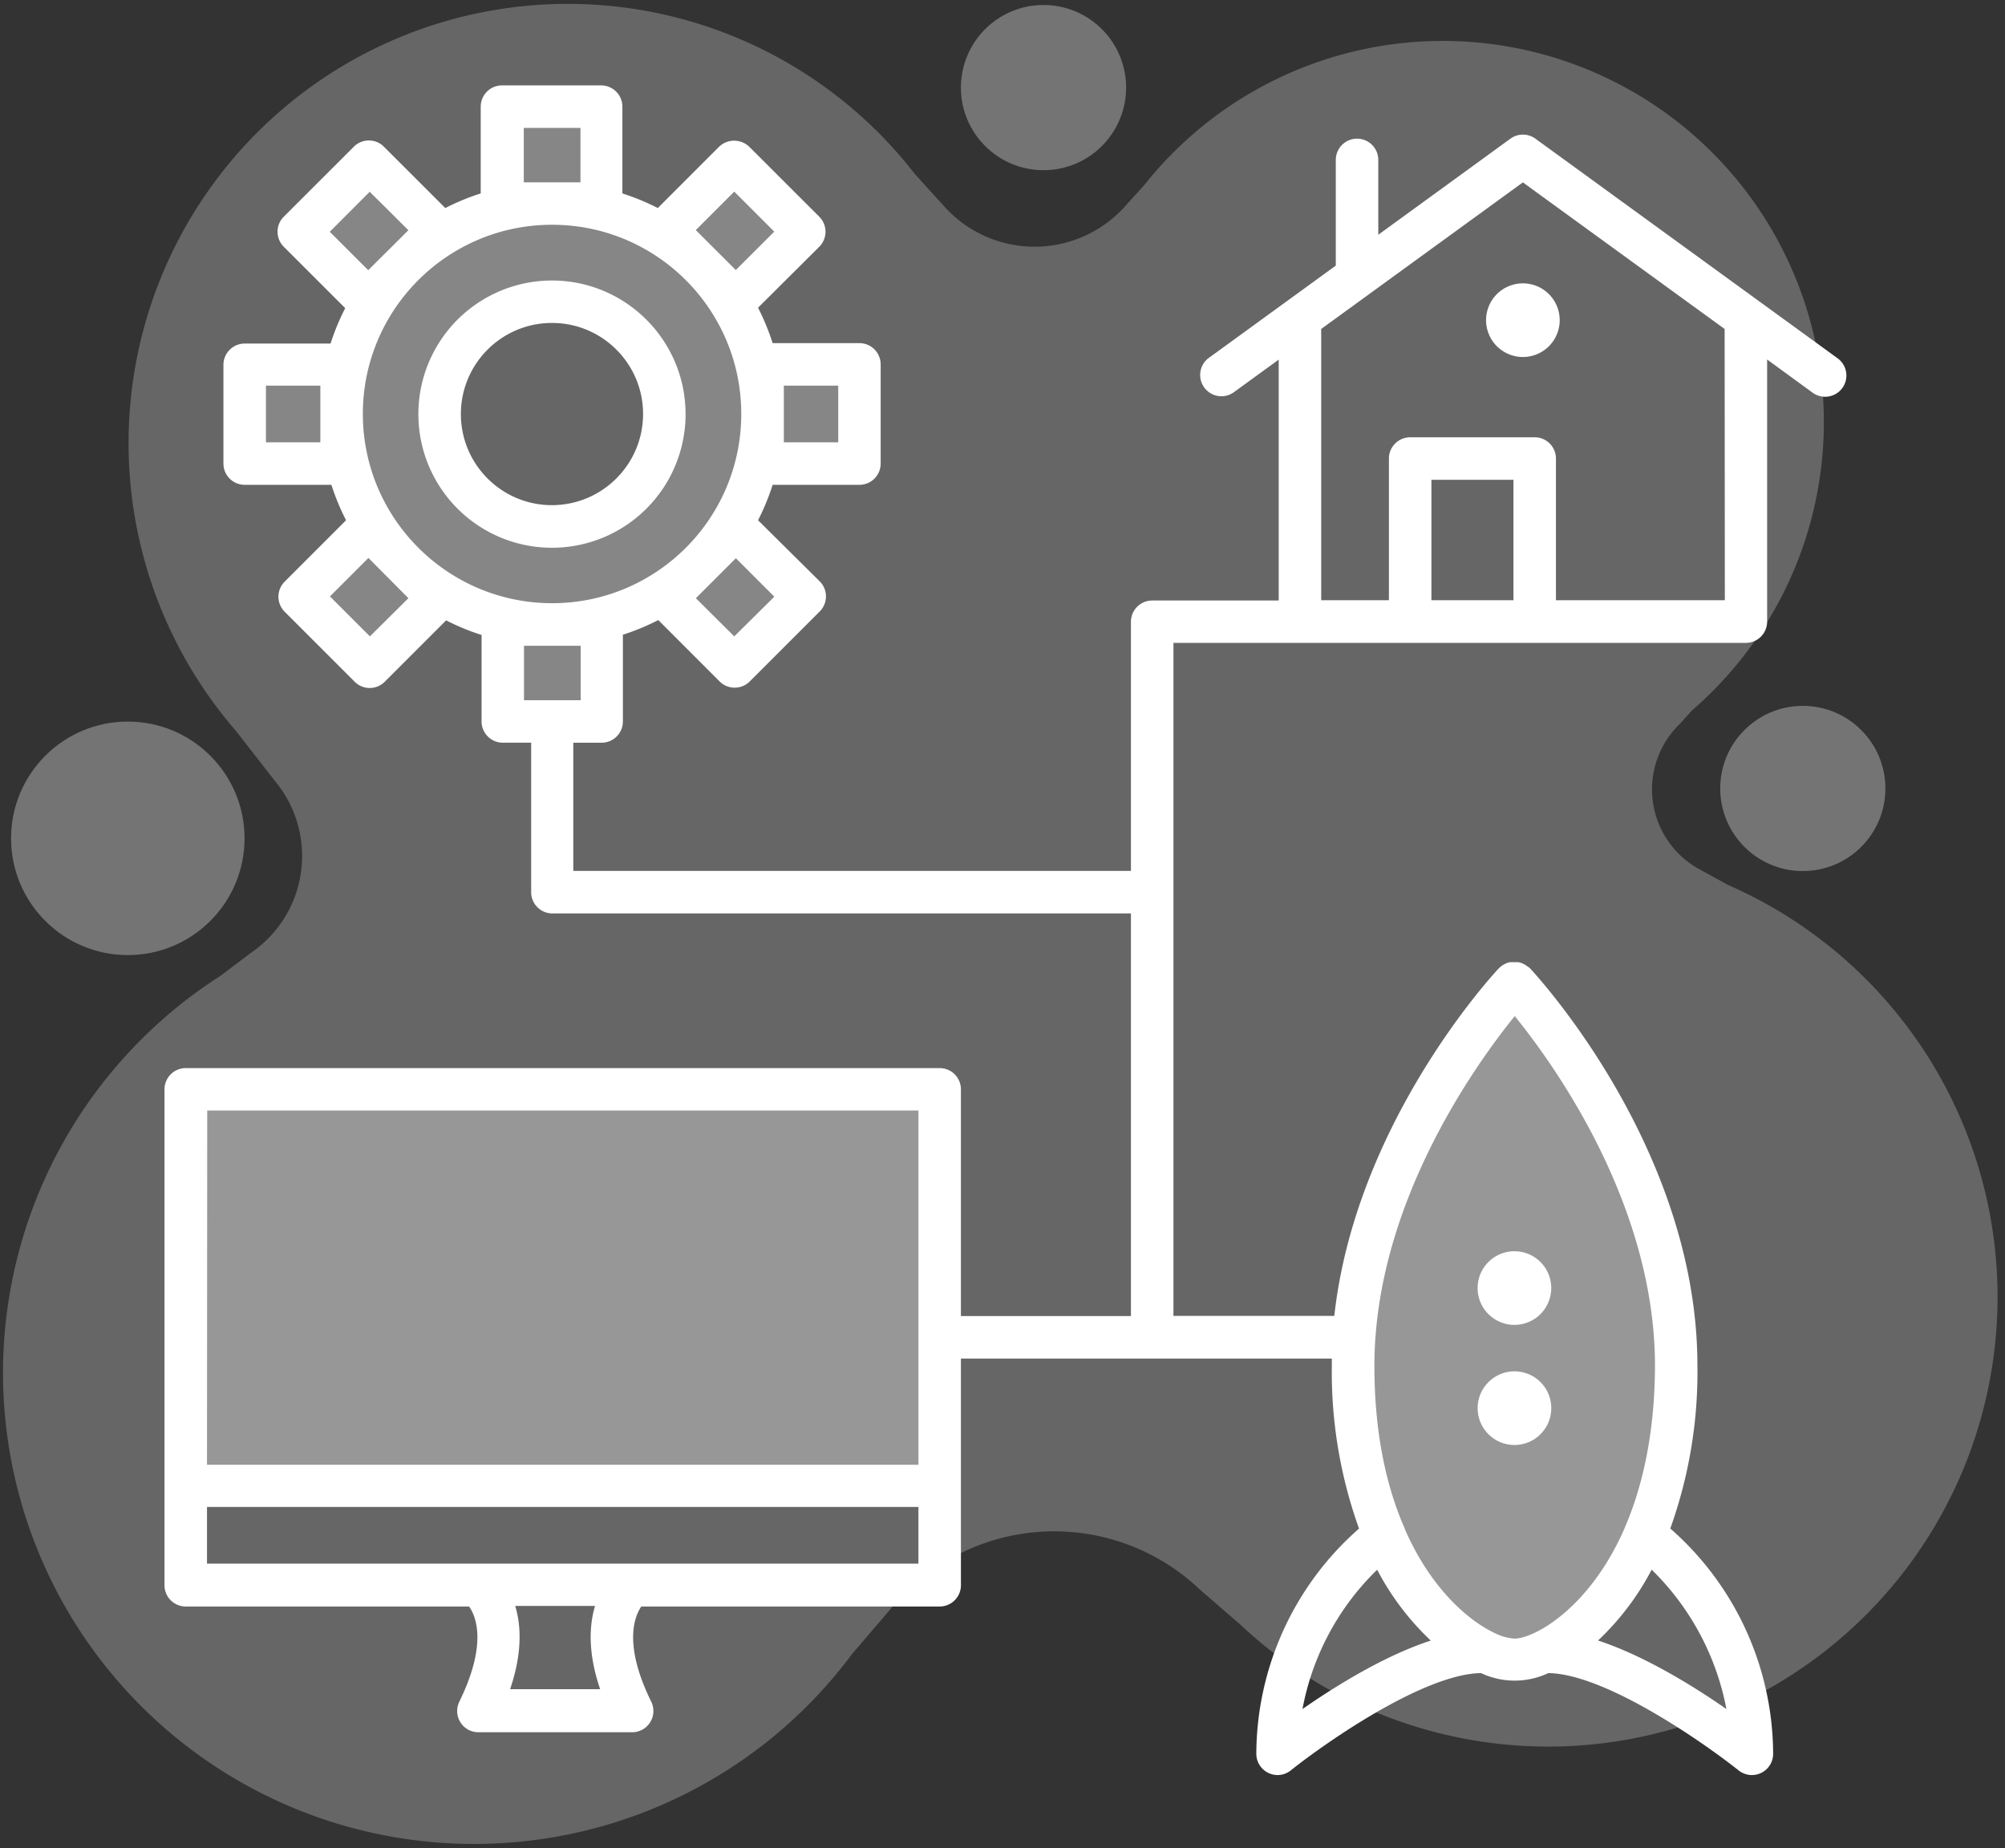 <svg xmlns="http://www.w3.org/2000/svg" width="217" height="200" viewBox="0 0 217 200">
    <rect x="0" y="0" width="217" height="200" fill="#333333" stroke="none"/>
    <g fill="#FFF" fill-rule="nonzero">
        <g transform="translate(-.267 .333)">
            <path d="M216.46 140.024a48.637 48.637 0 0 1-81.987 35.42l-4.293-3.71a22.877 22.877 0 0 0-33.657 2.207l-4.017 4.692a50.983 50.983 0 1 1-68.402-73.347l3.243-2.445.077-.062a12.673 12.673 0 0 0 2.76-18.4l-.108-.13-4.3-5.52a47.533 47.533 0 1 1 73.507-60.23l3.12 3.443a13.148 13.148 0 0 0 19.842-.192l1.855-2.039a41.247 41.247 0 1 1 59.294 56.833l-1.31 1.449a9.852 9.852 0 0 0 1.962 15.663l.176.092 3.067 1.687a48.662 48.662 0 0 1 29.172 44.589z" opacity=".25"/>
            <circle cx="14.099" cy="90.39" r="12.635" opacity=".32"/>
            <circle cx="195.385" cy="84.993" r="8.939" opacity=".32"/>
            <circle cx="113.206" cy="9.146" r="8.939" opacity=".32"/>
            <path d="M20.953 117.814h79.48v42.933h-79.48z" opacity=".32"/>
            <path d="M60.015 20.738c-13.126 0-23.767 10.641-23.767 23.767s10.64 23.767 23.767 23.767c13.126 0 23.766-10.641 23.766-23.767a23.767 23.767 0 0 0-23.766-23.767zm0 34.654c-6.029 0-10.916-4.887-10.918-10.915-.001-6.029 4.884-10.917 10.913-10.92 6.028-.003 10.918 4.881 10.922 10.91a10.91 10.91 0 0 1-10.917 10.925z" opacity=".21"/>
            <path d="M54.61 12.198h9.453V20.8H54.61zM54.74 68.525h9.453v8.602H54.74zM91.87 39.867v9.453h-8.602v-9.453zM35.535 39.997v9.453h-8.602v-9.453zM78.975 18.32l6.684 6.685-6.083 6.083-6.684-6.685zM39.234 58.243l6.684 6.685-6.082 6.082-6.684-6.684zM85.753 64.234l-6.685 6.685-6.082-6.083 6.684-6.684zM45.823 24.49l-6.684 6.685-6.082-6.083 6.684-6.684z" opacity=".21"/>
            <path d="M163.108 106.95s-31.84 35.366-7.666 67.229c0 0 7.482 9.054 15.149 1.388 7.667-7.667 16.483-19.359 5.75-53.667l-13.417-15.847.184.897z" opacity=".32"/>
        </g>
        <g transform="translate(17.367 8.767)">
            <path d="M181.516 30.007L148.81 6.241a2.3 2.3 0 0 0-2.706 0l-14.299 10.396V8.54a2.3 2.3 0 1 0-4.6 0v11.438l-13.8 10.028a2.3 2.3 0 0 0 2.691 3.726l4.93-3.58V56.22h-13.693a2.3 2.3 0 0 0-2.3 2.3v26.963H44.681V71.607h3.067a2.3 2.3 0 0 0 2.3-2.3v-9.384a25.5 25.5 0 0 0 3.833-1.587l6.64 6.647a2.3 2.3 0 0 0 1.625.667 2.3 2.3 0 0 0 1.625-.667l7.583-7.583a2.3 2.3 0 0 0 0-3.25l-6.678-6.617a25.131 25.131 0 0 0 1.58-3.833h9.391a2.3 2.3 0 0 0 2.3-2.3V30.667a2.3 2.3 0 0 0-2.3-2.3h-9.392c-.421-1.319-.95-2.6-1.579-3.834L71.3 17.94a2.3 2.3 0 0 0 0-3.258l-7.582-7.575a2.361 2.361 0 0 0-3.251 0l-6.64 6.64a25.461 25.461 0 0 0-3.833-1.58V2.775a2.3 2.3 0 0 0-2.3-2.3H36.961a2.3 2.3 0 0 0-2.3 2.3v9.392c-1.32.42-2.601.948-3.833 1.58l-6.647-6.64a2.3 2.3 0 0 0-3.251 0l-7.582 7.575a2.3 2.3 0 0 0 0 3.258l6.647 6.64a25.5 25.5 0 0 0-1.587 3.833H9.116a2.3 2.3 0 0 0-2.3 2.3V41.4a2.3 2.3 0 0 0 2.3 2.3H18.5c.422 1.32.953 2.601 1.587 3.833L13.44 54.18a2.3 2.3 0 0 0 0 3.251l7.582 7.582a2.3 2.3 0 0 0 3.25 0l6.648-6.647a24.365 24.365 0 0 0 3.833 1.58v9.36a2.3 2.3 0 0 0 2.3 2.3h3.067v16.177a2.3 2.3 0 0 0 2.3 2.3h62.613v43.57h-18.4V109.12a2.3 2.3 0 0 0-2.3-2.3H2.737a2.3 2.3 0 0 0-2.3 2.3v53.666a2.3 2.3 0 0 0 2.3 2.3h30.667c.766 1.089 1.978 4.11-1.058 10.297a2.3 2.3 0 0 0 2.07 3.312h16.636a2.3 2.3 0 0 0 2.063-3.312c-3.067-6.226-1.794-9.246-1.074-10.297h32.292a2.3 2.3 0 0 0 2.3-2.3v-24.533h40.143v.767a50.086 50.086 0 0 0 2.944 17.633 32.583 32.583 0 0 0-11.117 24.372 2.3 2.3 0 0 0 1.304 2.07c.31.15.651.23.996.232a2.312 2.312 0 0 0 1.434-.508c3.695-2.951 14.406-10.45 20.585-10.526a8.564 8.564 0 0 0 7.283 0c6.187.077 16.867 7.567 20.593 10.526a2.3 2.3 0 0 0 3.741-1.794 32.576 32.576 0 0 0-11.132-24.38 50.086 50.086 0 0 0 2.937-17.633c0-23.383-17.365-42.167-18.101-42.972l-.062-.046-.046-.061-.168-.1-.192-.145-.192-.108-.207-.1a1.756 1.756 0 0 0-.214-.068 1.027 1.027 0 0 0-.207-.054h-.882c-.07.01-.14.029-.207.054-.069 0-.146.038-.215.069l-.199.1-.2.107-.183.145-.123.092-.054.062-.053.046c-.683.728-15.495 16.774-17.795 37.605h-17.41V60.804h61.954a2.3 2.3 0 0 0 2.3-2.3V30.138l4.93 3.595a2.3 2.3 0 0 0 2.698-3.726zM21.904 36.033c0-11.31 9.168-20.477 20.477-20.477 11.31 0 20.478 9.168 20.478 20.477 0 11.31-9.168 20.478-20.478 20.478-11.304-.013-20.465-9.173-20.477-20.478zM62.1 60.1l-4.155-4.132 4.331-4.324 4.163 4.163-4.339 4.293zm5.367-27.132h5.888V39.1h-5.888v-6.133zm-5.367-21l4.332 4.332-4.163 4.156-4.332-4.324 4.163-4.163zm-22.778-1.004V5.075h6.134v5.888h-6.134zm-16.675 1.02l4.186 4.163-4.347 4.324-4.163-4.155 4.324-4.332zM17.304 39.1h-5.888v-6.133h5.888V39.1zm5.366 20.999l-4.324-4.324 4.163-4.163 4.324 4.355-4.163 4.132zm16.675 1.02h6.134v5.888h-6.134v-5.888zM5.06 111.412h76.973v38.333H5.037l.023-38.333zm42.527 62.621h-9.744c1.341-3.956 1.188-6.9.552-9.008h8.64c-.636 2.108-.79 5.075.552 9.008zm34.446-13.585H5.037v-6.133h76.996v6.133zm41.569 15.732a28.19 28.19 0 0 1 8.08-15.073 29.049 29.049 0 0 0 5.804 7.667c-5.006 1.625-10.296 4.914-13.884 7.406zm45.877 0c-3.588-2.492-8.885-5.773-13.892-7.414a28.873 28.873 0 0 0 5.804-7.666 28.512 28.512 0 0 1 8.088 15.072v.008zm-10.932-19.78c-.033.07-.061.141-.085.215-3.787 8.678-9.79 11.944-11.921 11.944a5.436 5.436 0 0 1-2.086-.575c-2.752-1.272-6.9-4.707-9.752-11.216a2.545 2.545 0 0 0-.184-.452c-1.84-4.34-3.135-9.967-3.135-17.266 0-17.418 10.925-32.59 15.187-37.858 4.263 5.252 15.18 20.401 15.18 37.858-.03 7.284-1.334 12.972-3.204 17.35zM146.433 56.189h-8.878V43.156h8.878v13.033zm22.878 0h-18.278V40.856a2.3 2.3 0 0 0-2.3-2.3h-13.478a2.3 2.3 0 0 0-2.3 2.3v15.333h-7.329V26.833l21.827-15.862 21.835 15.862.023 29.356z"/>
            <circle cx="147.454" cy="25.882" r="3.987" transform="rotate(-13.28 147.454 25.882)"/>
            <circle cx="146.538" cy="130.624" r="3.987" transform="rotate(-13.28 146.538 130.624)"/>
            <circle cx="146.542" cy="143.622" r="3.987" transform="rotate(-45 146.542 143.622)"/>
            <path d="M42.381 21.59a14.46 14.46 0 1 0 14.452 14.443c-.017-7.973-6.478-14.431-14.452-14.444zm0 24.31c-5.445.005-9.862-4.406-9.867-9.851-.004-5.445 4.407-9.863 9.852-9.867 5.445-.005 9.863 4.406 9.867 9.851-.004 5.442-4.41 9.855-9.852 9.867z"/>
        </g>
    </g>
</svg>

